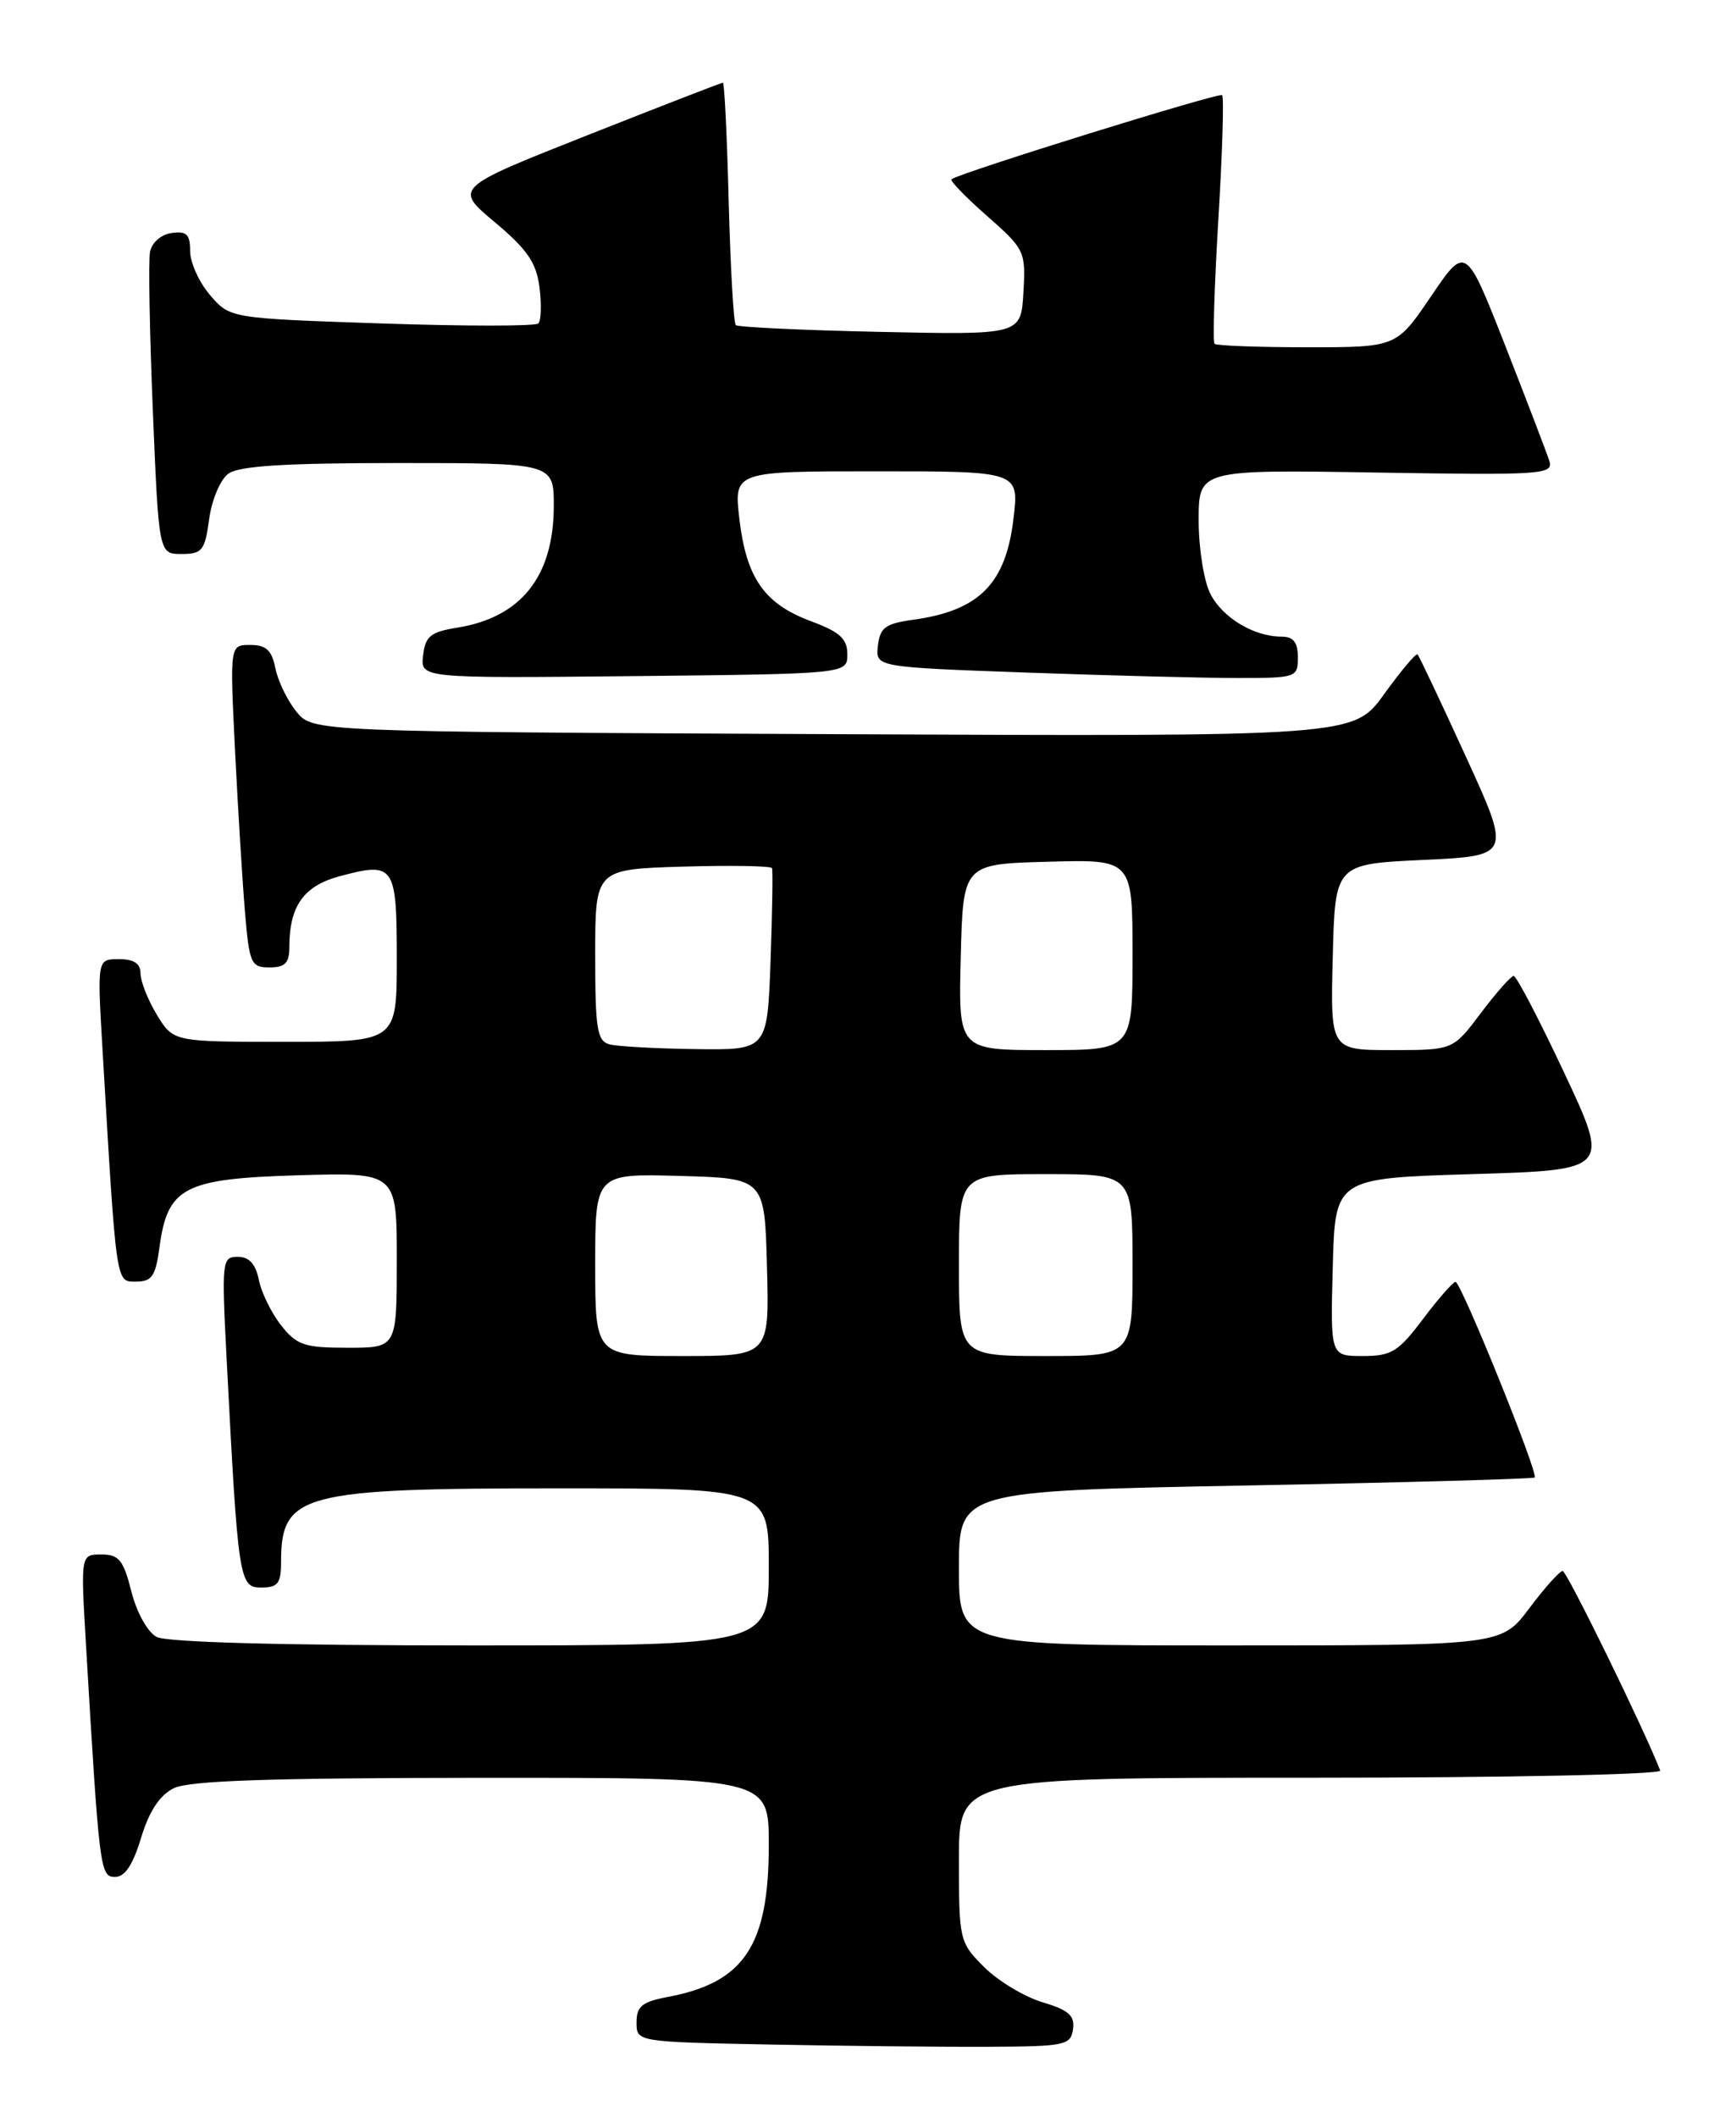 <?xml version="1.0" encoding="UTF-8" standalone="no"?>
<!DOCTYPE svg PUBLIC "-//W3C//DTD SVG 1.1//EN" "http://www.w3.org/Graphics/SVG/1.1/DTD/svg11.dtd" >
<svg xmlns="http://www.w3.org/2000/svg" xmlns:xlink="http://www.w3.org/1999/xlink" version="1.1" viewBox="0 0 210 256">
 <g >
 <path fill="currentColor"
d=" M 129.80 245.42 C 130.03 243.77 129.28 243.10 126.10 242.15 C 123.90 241.49 120.73 239.58 119.05 237.90 C 116.06 234.91 116.00 234.65 116.00 224.92 C 116.00 215.00 116.00 215.00 158.58 215.00 C 182.19 215.00 201.02 214.61 200.83 214.13 C 198.97 209.29 189.54 190.00 189.03 190.00 C 188.67 190.00 186.85 192.03 185.00 194.50 C 181.63 199.00 181.63 199.00 148.81 199.00 C 116.00 199.00 116.00 199.00 116.00 189.66 C 116.00 180.32 116.00 180.32 150.67 179.66 C 169.73 179.30 185.47 178.86 185.65 178.69 C 186.12 178.21 176.72 155.00 176.07 155.03 C 175.76 155.05 173.98 157.07 172.13 159.53 C 169.15 163.49 168.32 164.00 164.85 164.00 C 160.93 164.00 160.93 164.00 161.22 153.25 C 161.50 142.50 161.50 142.50 178.12 142.00 C 194.74 141.50 194.74 141.50 189.22 129.75 C 186.19 123.29 183.43 118.01 183.10 118.03 C 182.77 118.05 180.98 120.07 179.13 122.53 C 175.77 127.00 175.77 127.00 168.35 127.00 C 160.93 127.00 160.93 127.00 161.22 115.75 C 161.50 104.50 161.50 104.50 172.16 104.00 C 182.81 103.50 182.81 103.50 177.32 91.50 C 174.30 84.90 171.67 79.34 171.48 79.15 C 171.29 78.96 169.48 81.12 167.44 83.94 C 163.75 89.08 163.75 89.08 100.79 88.79 C 37.82 88.50 37.82 88.50 35.85 86.06 C 34.76 84.72 33.62 82.36 33.31 80.81 C 32.88 78.64 32.19 78.00 30.27 78.00 C 27.80 78.00 27.80 78.00 28.43 90.75 C 28.78 97.76 29.32 106.54 29.63 110.25 C 30.16 116.55 30.36 117.00 32.60 117.00 C 34.48 117.00 35.00 116.47 35.00 114.57 C 35.00 109.59 36.72 107.15 41.06 105.98 C 47.71 104.19 48.00 104.61 48.00 115.97 C 48.00 126.00 48.00 126.00 34.49 126.00 C 20.97 126.00 20.97 126.00 18.99 122.75 C 17.90 120.96 17.01 118.71 17.00 117.75 C 17.00 116.53 16.21 116.00 14.38 116.00 C 11.76 116.00 11.76 116.00 12.39 126.75 C 14.10 155.75 13.99 155.00 16.47 155.00 C 18.37 155.00 18.83 154.33 19.29 150.85 C 20.27 143.58 22.24 142.55 36.03 142.14 C 48.00 141.79 48.00 141.79 48.00 152.39 C 48.00 163.00 48.00 163.00 42.07 163.00 C 36.81 163.00 35.90 162.69 34.00 160.28 C 32.82 158.78 31.61 156.30 31.31 154.78 C 30.92 152.86 30.14 152.00 28.76 152.00 C 26.86 152.00 26.80 152.48 27.41 164.25 C 28.80 191.17 28.93 192.00 31.60 192.00 C 33.61 192.00 34.00 191.50 34.00 188.93 C 34.00 180.64 36.40 180.00 67.65 180.00 C 93.00 180.00 93.00 180.00 93.00 189.50 C 93.00 199.00 93.00 199.00 56.93 199.00 C 34.06 199.00 20.16 198.62 18.94 197.97 C 17.85 197.38 16.53 195.01 15.89 192.47 C 14.93 188.67 14.39 188.00 12.26 188.00 C 9.76 188.00 9.76 188.00 10.39 198.75 C 12.02 226.29 12.10 227.00 13.93 227.00 C 15.11 227.00 16.09 225.52 17.07 222.26 C 18.04 219.06 19.31 217.12 21.00 216.28 C 22.85 215.35 32.51 215.03 58.25 215.01 C 93.00 215.00 93.00 215.00 93.00 223.10 C 93.00 235.32 90.03 239.78 80.75 241.52 C 77.67 242.10 77.00 242.65 77.00 244.59 C 77.00 246.95 77.00 246.95 93.25 247.27 C 102.19 247.44 114.00 247.57 119.50 247.54 C 128.85 247.50 129.52 247.36 129.80 245.42 Z  M 102.50 79.13 C 102.50 77.25 101.60 76.43 98.10 75.13 C 92.47 73.04 90.28 69.91 89.44 62.75 C 88.77 57.00 88.77 57.00 106.02 57.00 C 123.28 57.00 123.28 57.00 122.60 62.71 C 121.68 70.59 118.47 73.84 110.50 74.95 C 107.11 75.41 106.45 75.90 106.20 78.09 C 105.90 80.68 105.90 80.68 124.11 81.34 C 134.13 81.70 145.62 82.00 149.66 82.00 C 156.82 82.00 157.00 81.94 157.00 79.50 C 157.00 77.69 156.46 77.00 155.05 77.00 C 151.71 77.00 147.91 74.73 146.43 71.85 C 145.64 70.34 145.00 66.33 145.00 62.95 C 145.00 56.80 145.00 56.80 166.49 57.15 C 186.62 57.48 187.94 57.39 187.42 55.74 C 187.11 54.78 184.71 48.51 182.09 41.82 C 177.31 29.65 177.31 29.65 173.12 35.82 C 168.93 42.00 168.93 42.00 158.13 42.00 C 152.19 42.00 147.15 41.81 146.92 41.58 C 146.69 41.36 146.90 34.59 147.38 26.55 C 147.87 18.51 148.07 11.74 147.84 11.51 C 147.48 11.15 116.24 20.85 115.10 21.68 C 114.87 21.84 116.81 23.84 119.39 26.11 C 123.97 30.14 124.09 30.39 123.80 35.38 C 123.50 40.50 123.50 40.50 106.50 40.14 C 97.15 39.94 89.28 39.57 89.01 39.32 C 88.74 39.07 88.36 32.36 88.15 24.43 C 87.95 16.49 87.63 10.00 87.45 10.00 C 87.27 10.00 79.87 12.87 71.02 16.37 C 54.92 22.74 54.92 22.74 59.85 26.87 C 63.78 30.16 64.88 31.76 65.26 34.75 C 65.52 36.81 65.46 38.78 65.12 39.12 C 64.78 39.46 56.25 39.46 46.16 39.12 C 27.83 38.50 27.83 38.50 25.41 35.69 C 24.09 34.15 23.00 31.76 23.00 30.37 C 23.00 28.34 22.57 27.92 20.76 28.18 C 19.49 28.36 18.36 29.34 18.15 30.46 C 17.94 31.53 18.10 40.19 18.49 49.71 C 19.21 67.00 19.21 67.00 21.98 67.00 C 24.46 67.00 24.79 66.58 25.30 62.79 C 25.61 60.46 26.65 58.00 27.62 57.29 C 28.91 56.35 34.45 56.00 48.19 56.00 C 67.00 56.00 67.00 56.00 66.99 61.25 C 66.96 69.73 63.03 74.67 55.31 75.91 C 52.08 76.43 51.45 76.94 51.18 79.28 C 50.86 82.03 50.86 82.03 76.68 81.77 C 102.50 81.50 102.50 81.50 102.50 79.13 Z  M 72.00 152.97 C 72.00 141.93 72.00 141.93 82.25 142.22 C 92.50 142.50 92.50 142.50 92.78 153.25 C 93.07 164.00 93.07 164.00 82.53 164.00 C 72.00 164.00 72.00 164.00 72.00 152.97 Z  M 116.00 153.00 C 116.00 142.00 116.00 142.00 126.50 142.00 C 137.00 142.00 137.00 142.00 137.00 153.00 C 137.00 164.00 137.00 164.00 126.50 164.00 C 116.00 164.00 116.00 164.00 116.00 153.00 Z  M 73.75 126.31 C 72.23 125.91 72.00 124.52 72.00 115.49 C 72.00 105.13 72.00 105.13 82.60 104.81 C 88.43 104.64 93.29 104.72 93.39 105.00 C 93.50 105.28 93.42 110.34 93.21 116.25 C 92.82 127.00 92.82 127.00 84.16 126.88 C 79.40 126.82 74.71 126.56 73.75 126.31 Z  M 116.22 115.75 C 116.50 104.50 116.50 104.50 126.75 104.22 C 137.00 103.93 137.00 103.93 137.00 115.47 C 137.00 127.00 137.00 127.00 126.47 127.00 C 115.93 127.00 115.93 127.00 116.22 115.75 Z "/>
</g>
</svg>